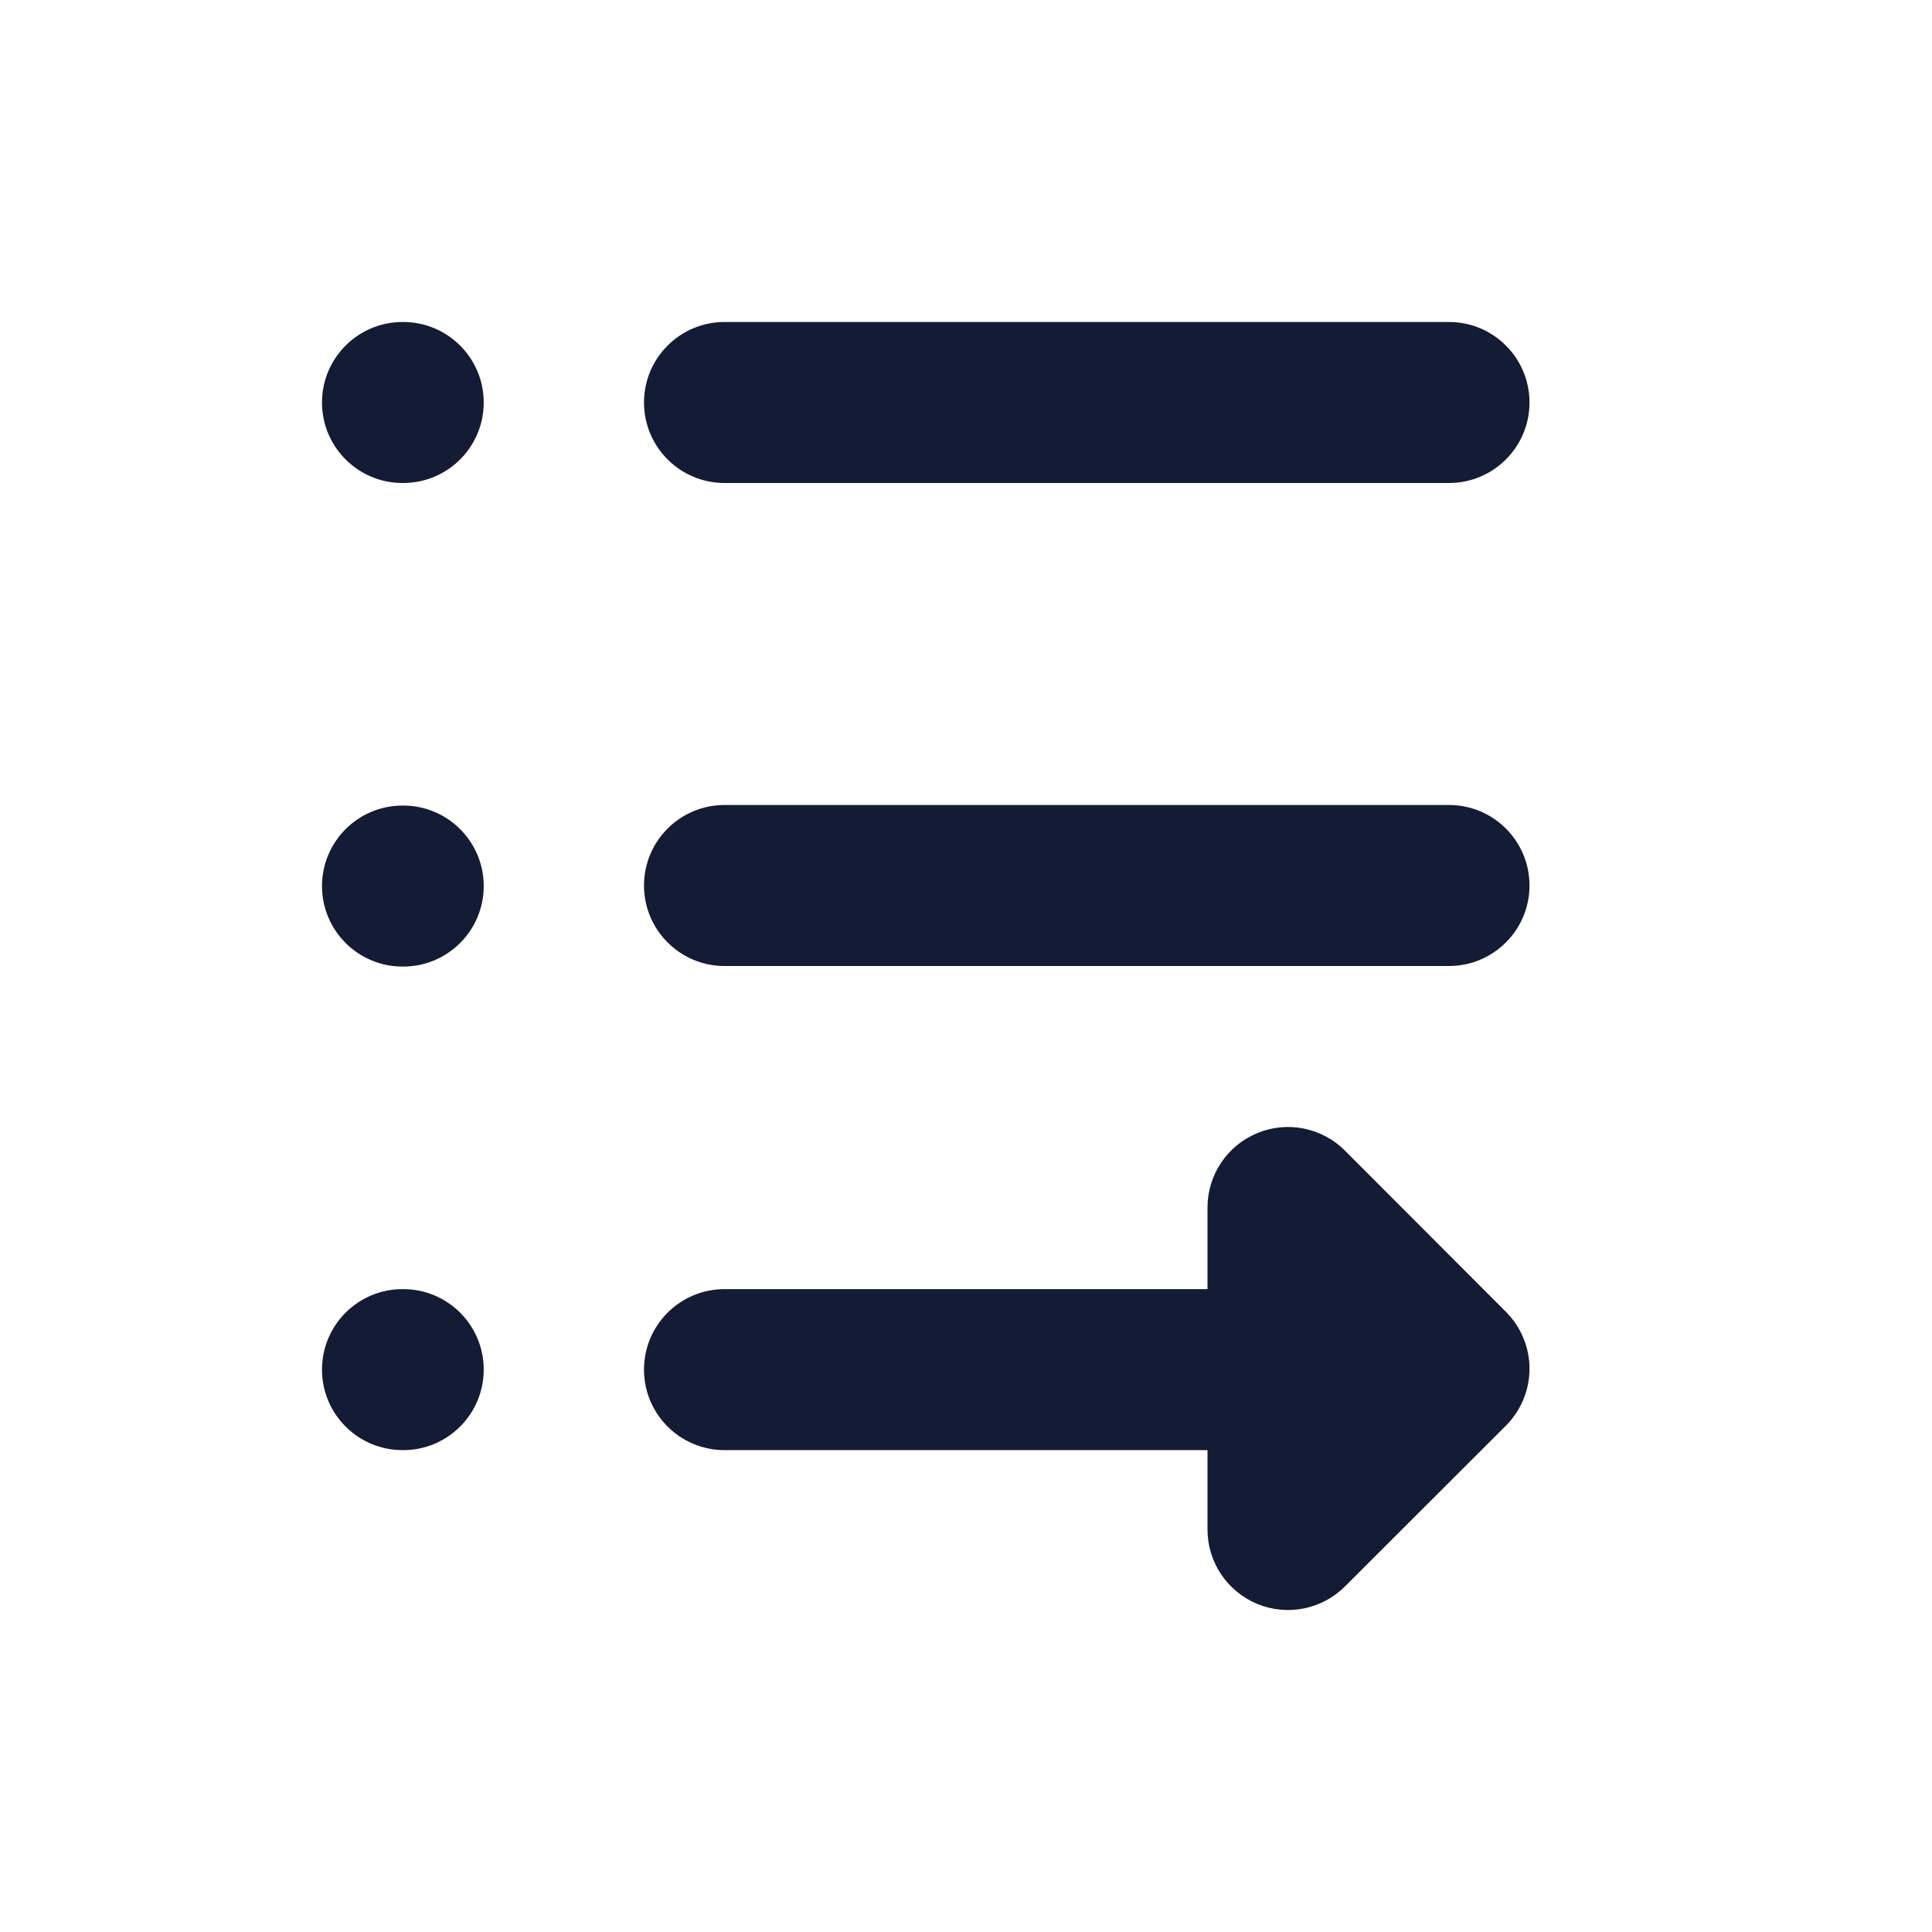 <svg width="24" height="24" viewBox="0 0 24 24" fill="none" xmlns="http://www.w3.org/2000/svg">
<path fill-rule="evenodd" clip-rule="evenodd" d="M8 5C8 4.448 8.448 4 9 4H18C18.552 4 19 4.448 19 5C19 5.552 18.552 6 18 6H9C8.448 6 8 5.552 8 5Z" fill="#141B34"/>
<path fill-rule="evenodd" clip-rule="evenodd" d="M4 5C4 4.448 4.448 4 5 4H5.009C5.561 4 6.009 4.448 6.009 5C6.009 5.552 5.561 6 5.009 6H5C4.448 6 4 5.552 4 5Z" fill="#141B34"/>
<path fill-rule="evenodd" clip-rule="evenodd" d="M8 11C8 10.448 8.448 10 9 10H18C18.552 10 19 10.448 19 11C19 11.552 18.552 12 18 12H9C8.448 12 8 11.552 8 11Z" fill="#141B34"/>
<path fill-rule="evenodd" clip-rule="evenodd" d="M4 11.007C4 10.455 4.448 10.007 5 10.007H5.009C5.561 10.007 6.009 10.455 6.009 11.007C6.009 11.559 5.561 12.007 5.009 12.007H5C4.448 12.007 4 11.559 4 11.007Z" fill="#141B34"/>
<path fill-rule="evenodd" clip-rule="evenodd" d="M4 17.014C4 16.461 4.448 16.014 5 16.014H5.009C5.561 16.014 6.009 16.461 6.009 17.014C6.009 17.566 5.561 18.014 5.009 18.014H5C4.448 18.014 4 17.566 4 17.014Z" fill="#141B34"/>
<path d="M16.707 14.293C16.422 14.007 15.991 13.921 15.618 14.076C15.244 14.231 15 14.595 15 15V16.014H9C8.448 16.014 8 16.461 8 17.014C8 17.566 8.448 18.014 9 18.014H15V19C15 19.404 15.243 19.769 15.617 19.924C15.991 20.079 16.421 19.993 16.707 19.708L18.707 17.71C18.894 17.523 19 17.268 19 17.003C19 16.738 18.895 16.484 18.707 16.296L16.707 14.293Z" fill="#141B34"/>
</svg>
